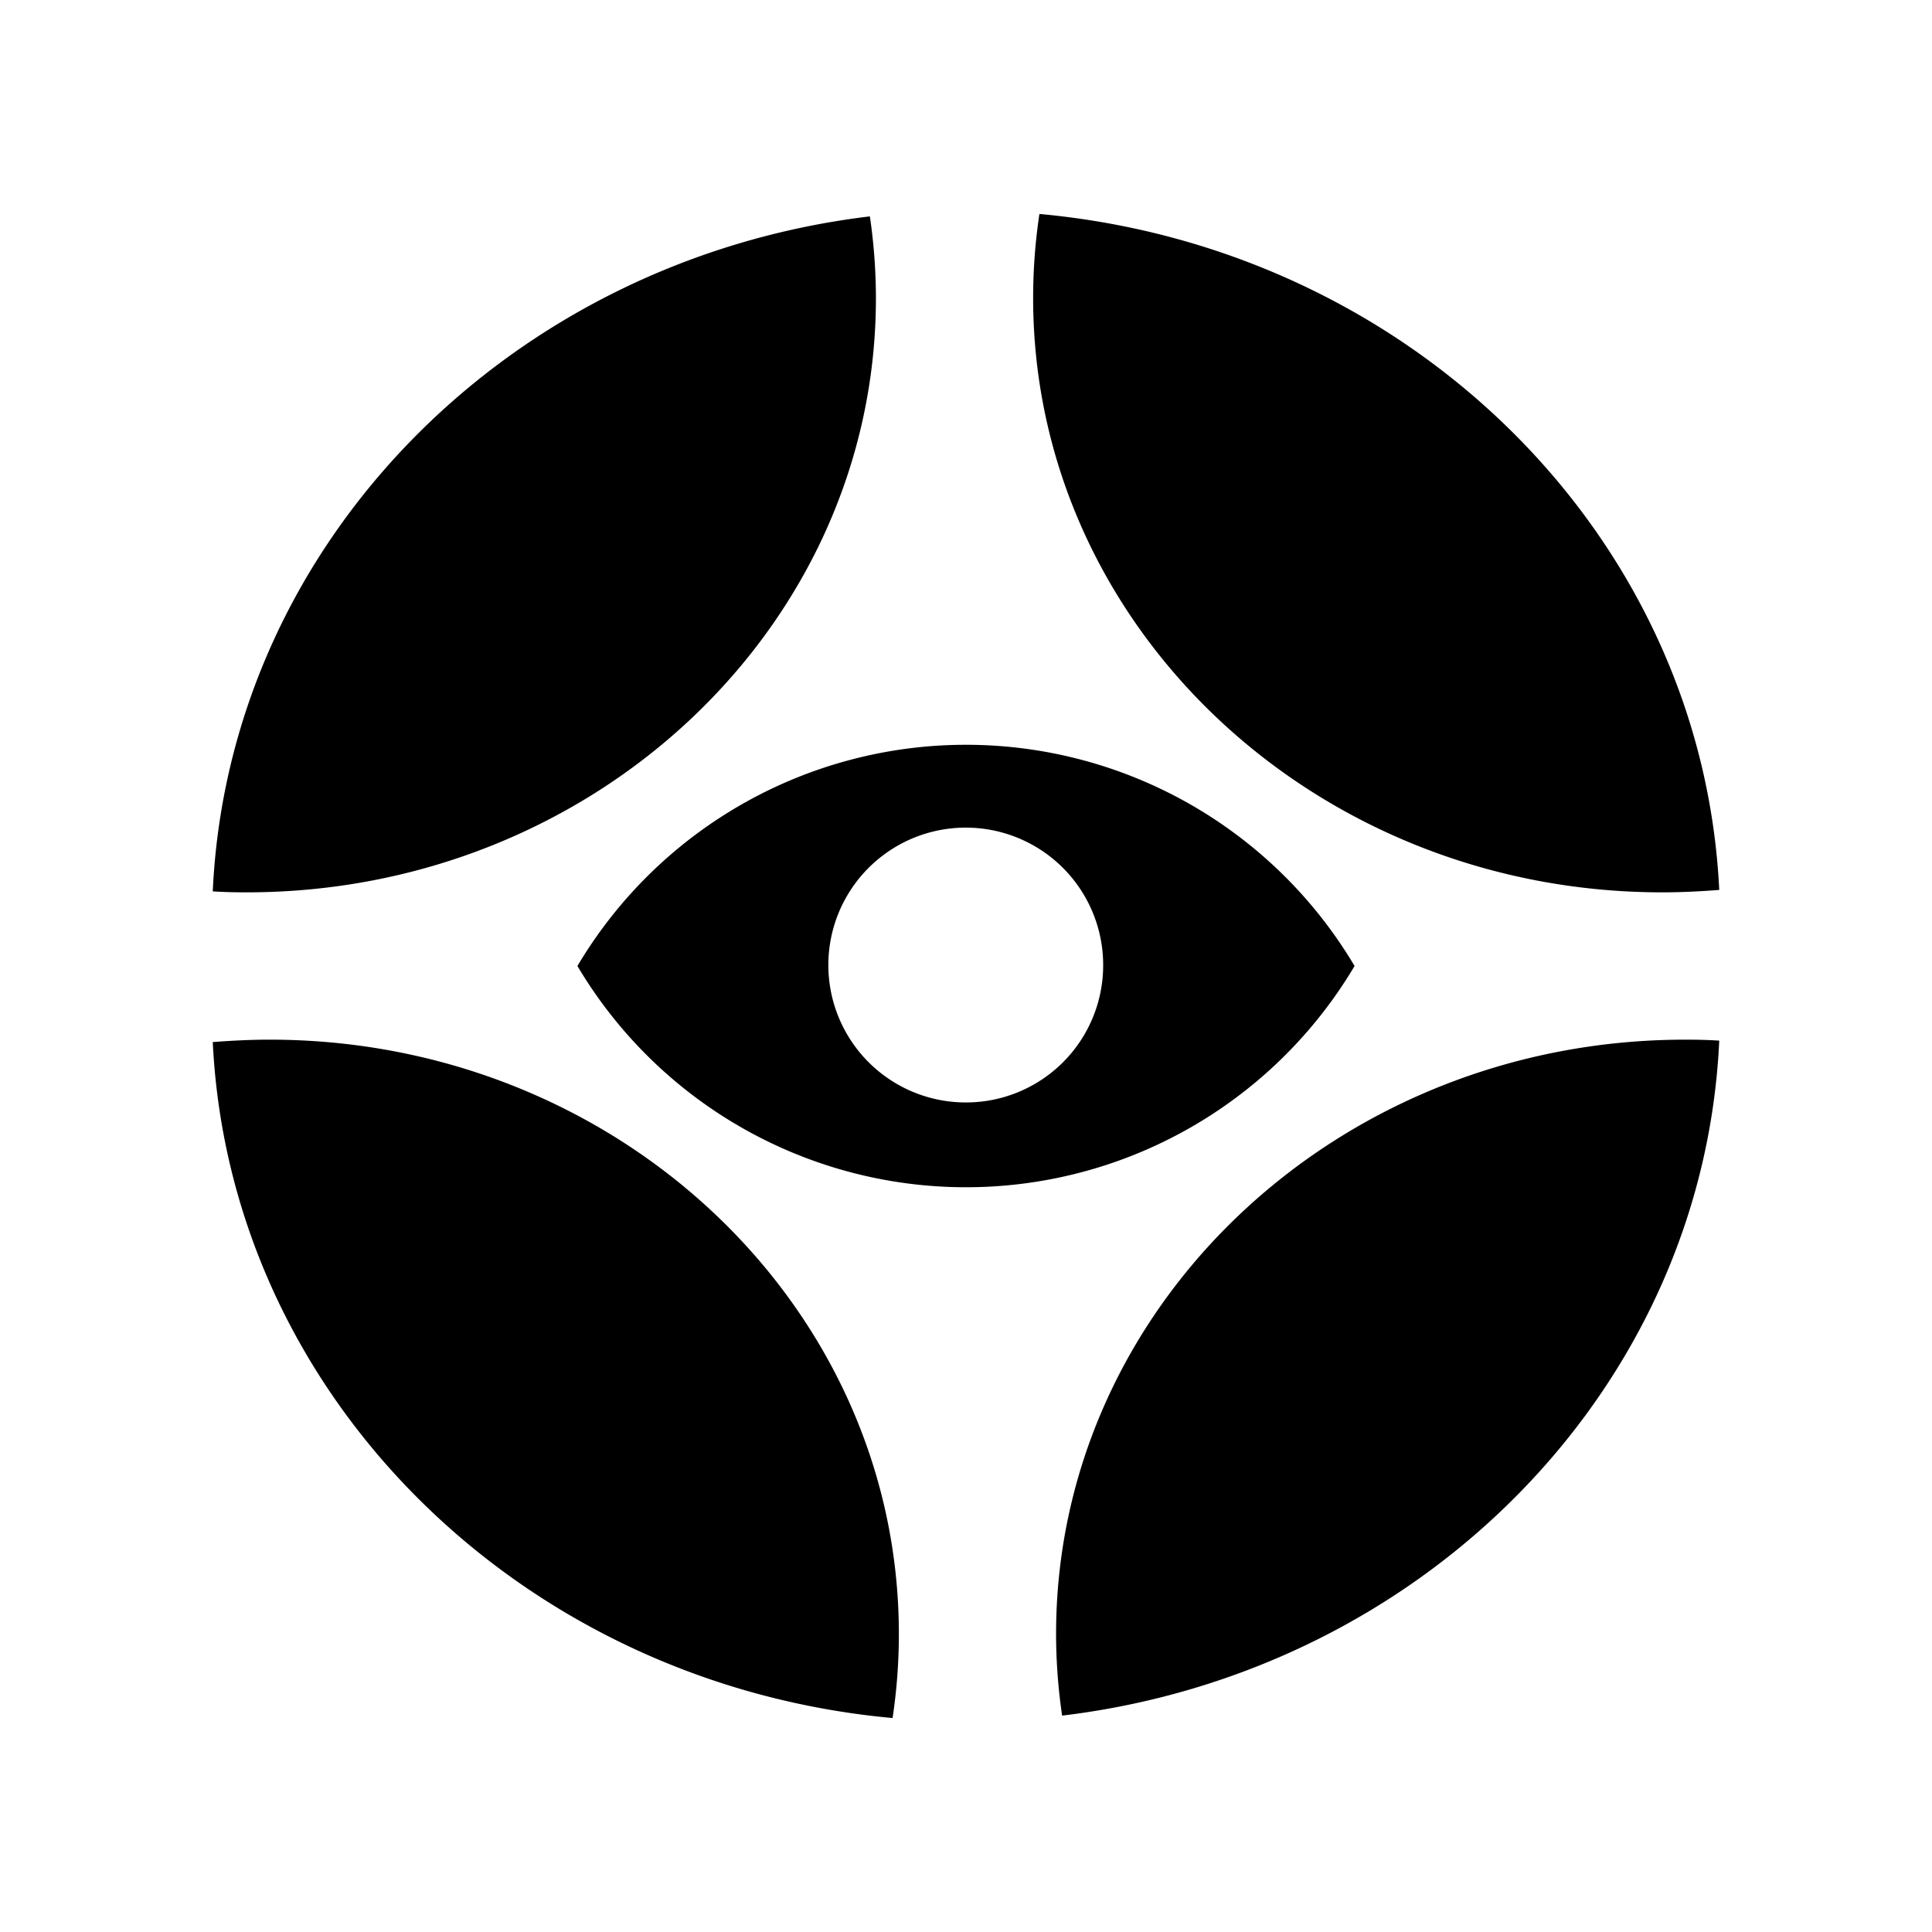 <svg id="Layer_1" data-name="Layer 1" xmlns="http://www.w3.org/2000/svg" viewBox="0 0 800 800"><path d="M111.7,430.5c-8,0-15.8.4-23.6,1,7.1,147,128.1,265.9,281.5,279.9a234.6,234.6,0,0,0,2.6-34.8C372.2,540.7,255.6,430.5,111.7,430.5Z"/><path d="M711.9,430.9c-4.7-.3-9.3-.4-14.1-.4-143.8,0-260.5,110.2-260.5,246.1a234.8,234.8,0,0,0,2.5,33.8C589,692.5,705.3,575.1,711.9,430.9Z"/><path d="M688.3,369.5c8,0,15.8-.4,23.6-1-7.1-147-128.1-265.9-281.5-279.9a234.6,234.6,0,0,0-2.6,34.8C427.8,259.3,544.4,369.5,688.3,369.5Z"/><path d="M88.1,369.1c4.7.3,9.3.4,14.1.4,143.8,0,260.5-110.2,260.5-246.1a234.8,234.8,0,0,0-2.5-33.8C211,107.5,94.7,224.9,88.1,369.1Z"/><path d="M400,308.4A187.1,187.1,0,0,0,239.1,400a187.1,187.1,0,0,0,321.8,0A187.1,187.1,0,0,0,400,308.4Zm0,148.1a56.9,56.9,0,1,1,56.8-56.9A56.8,56.8,0,0,1,400,456.5Z"/></svg>